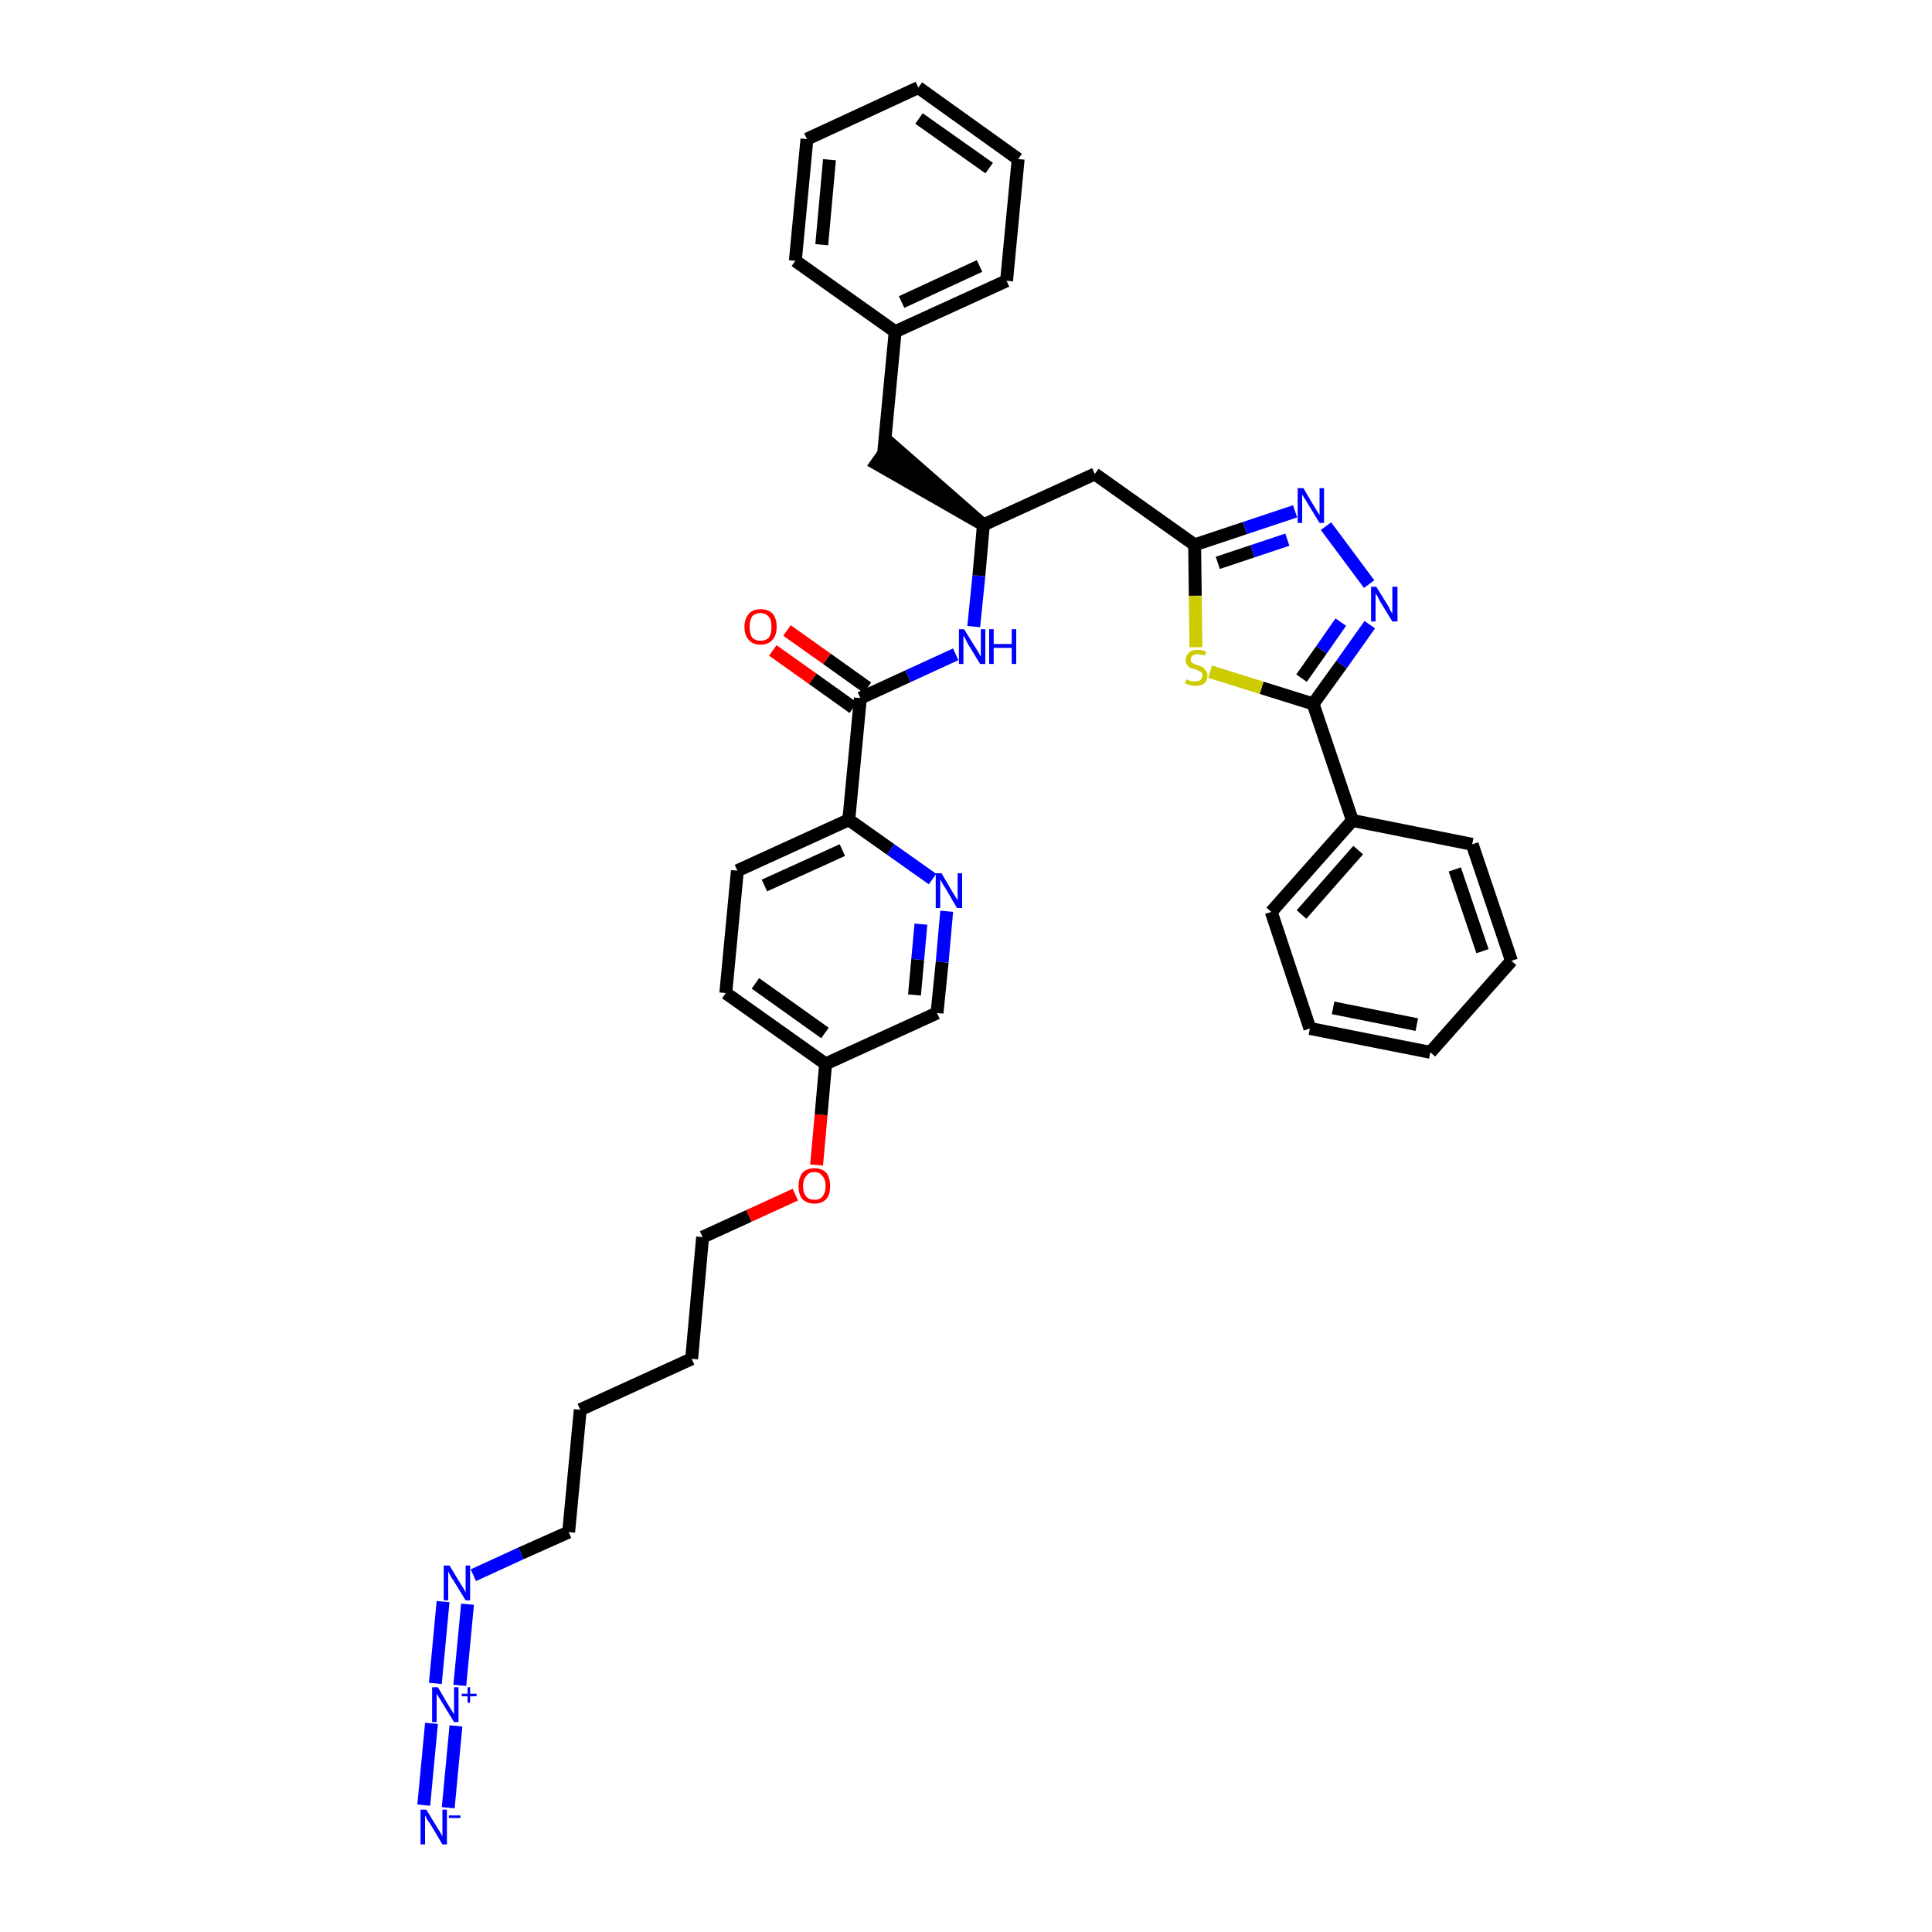 <?xml version='1.0' encoding='iso-8859-1'?>
<svg version='1.1' baseProfile='full'
              xmlns='http://www.w3.org/2000/svg'
                      xmlns:rdkit='http://www.rdkit.org/xml'
                      xmlns:xlink='http://www.w3.org/1999/xlink'
                  xml:space='preserve'
width='300px' height='300px' viewBox='0 0 300 300'>
<!-- END OF HEADER -->
<path class='bond-0 atom-0 atom-1' d='M 69.6,280.7 L 70.8,268.0' style='fill:none;fill-rule:evenodd;stroke:#0000FF;stroke-width:2.0px;stroke-linecap:butt;stroke-linejoin:miter;stroke-opacity:1' />
<path class='bond-0 atom-0 atom-1' d='M 65.8,280.3 L 67.0,267.6' style='fill:none;fill-rule:evenodd;stroke:#0000FF;stroke-width:2.0px;stroke-linecap:butt;stroke-linejoin:miter;stroke-opacity:1' />
<path class='bond-1 atom-1 atom-2' d='M 71.4,261.7 L 72.6,249.1' style='fill:none;fill-rule:evenodd;stroke:#0000FF;stroke-width:2.0px;stroke-linecap:butt;stroke-linejoin:miter;stroke-opacity:1' />
<path class='bond-1 atom-1 atom-2' d='M 67.6,261.4 L 68.8,248.7' style='fill:none;fill-rule:evenodd;stroke:#0000FF;stroke-width:2.0px;stroke-linecap:butt;stroke-linejoin:miter;stroke-opacity:1' />
<path class='bond-2 atom-2 atom-3' d='M 73.5,244.6 L 80.9,241.2' style='fill:none;fill-rule:evenodd;stroke:#0000FF;stroke-width:2.0px;stroke-linecap:butt;stroke-linejoin:miter;stroke-opacity:1' />
<path class='bond-2 atom-2 atom-3' d='M 80.9,241.2 L 88.3,237.9' style='fill:none;fill-rule:evenodd;stroke:#000000;stroke-width:2.0px;stroke-linecap:butt;stroke-linejoin:miter;stroke-opacity:1' />
<path class='bond-3 atom-3 atom-4' d='M 88.3,237.9 L 90.1,218.9' style='fill:none;fill-rule:evenodd;stroke:#000000;stroke-width:2.0px;stroke-linecap:butt;stroke-linejoin:miter;stroke-opacity:1' />
<path class='bond-4 atom-4 atom-5' d='M 90.1,218.9 L 107.4,211.0' style='fill:none;fill-rule:evenodd;stroke:#000000;stroke-width:2.0px;stroke-linecap:butt;stroke-linejoin:miter;stroke-opacity:1' />
<path class='bond-5 atom-5 atom-6' d='M 107.4,211.0 L 109.1,192.1' style='fill:none;fill-rule:evenodd;stroke:#000000;stroke-width:2.0px;stroke-linecap:butt;stroke-linejoin:miter;stroke-opacity:1' />
<path class='bond-6 atom-6 atom-7' d='M 109.1,192.1 L 116.3,188.8' style='fill:none;fill-rule:evenodd;stroke:#000000;stroke-width:2.0px;stroke-linecap:butt;stroke-linejoin:miter;stroke-opacity:1' />
<path class='bond-6 atom-6 atom-7' d='M 116.3,188.8 L 123.5,185.5' style='fill:none;fill-rule:evenodd;stroke:#FF0000;stroke-width:2.0px;stroke-linecap:butt;stroke-linejoin:miter;stroke-opacity:1' />
<path class='bond-7 atom-7 atom-8' d='M 126.8,180.9 L 127.5,173.1' style='fill:none;fill-rule:evenodd;stroke:#FF0000;stroke-width:2.0px;stroke-linecap:butt;stroke-linejoin:miter;stroke-opacity:1' />
<path class='bond-7 atom-7 atom-8' d='M 127.5,173.1 L 128.2,165.2' style='fill:none;fill-rule:evenodd;stroke:#000000;stroke-width:2.0px;stroke-linecap:butt;stroke-linejoin:miter;stroke-opacity:1' />
<path class='bond-8 atom-8 atom-9' d='M 128.2,165.2 L 112.7,154.2' style='fill:none;fill-rule:evenodd;stroke:#000000;stroke-width:2.0px;stroke-linecap:butt;stroke-linejoin:miter;stroke-opacity:1' />
<path class='bond-8 atom-8 atom-9' d='M 128.1,160.4 L 117.3,152.7' style='fill:none;fill-rule:evenodd;stroke:#000000;stroke-width:2.0px;stroke-linecap:butt;stroke-linejoin:miter;stroke-opacity:1' />
<path class='bond-36 atom-36 atom-8' d='M 145.5,157.3 L 128.2,165.2' style='fill:none;fill-rule:evenodd;stroke:#000000;stroke-width:2.0px;stroke-linecap:butt;stroke-linejoin:miter;stroke-opacity:1' />
<path class='bond-9 atom-9 atom-10' d='M 112.7,154.2 L 114.5,135.2' style='fill:none;fill-rule:evenodd;stroke:#000000;stroke-width:2.0px;stroke-linecap:butt;stroke-linejoin:miter;stroke-opacity:1' />
<path class='bond-10 atom-10 atom-11' d='M 114.5,135.2 L 131.8,127.3' style='fill:none;fill-rule:evenodd;stroke:#000000;stroke-width:2.0px;stroke-linecap:butt;stroke-linejoin:miter;stroke-opacity:1' />
<path class='bond-10 atom-10 atom-11' d='M 118.7,137.5 L 130.8,132.0' style='fill:none;fill-rule:evenodd;stroke:#000000;stroke-width:2.0px;stroke-linecap:butt;stroke-linejoin:miter;stroke-opacity:1' />
<path class='bond-11 atom-11 atom-12' d='M 131.8,127.3 L 133.6,108.4' style='fill:none;fill-rule:evenodd;stroke:#000000;stroke-width:2.0px;stroke-linecap:butt;stroke-linejoin:miter;stroke-opacity:1' />
<path class='bond-34 atom-11 atom-35' d='M 131.8,127.3 L 138.3,131.9' style='fill:none;fill-rule:evenodd;stroke:#000000;stroke-width:2.0px;stroke-linecap:butt;stroke-linejoin:miter;stroke-opacity:1' />
<path class='bond-34 atom-11 atom-35' d='M 138.3,131.9 L 144.8,136.5' style='fill:none;fill-rule:evenodd;stroke:#0000FF;stroke-width:2.0px;stroke-linecap:butt;stroke-linejoin:miter;stroke-opacity:1' />
<path class='bond-12 atom-12 atom-13' d='M 134.7,106.8 L 128.4,102.3' style='fill:none;fill-rule:evenodd;stroke:#000000;stroke-width:2.0px;stroke-linecap:butt;stroke-linejoin:miter;stroke-opacity:1' />
<path class='bond-12 atom-12 atom-13' d='M 128.4,102.3 L 122.2,97.9' style='fill:none;fill-rule:evenodd;stroke:#FF0000;stroke-width:2.0px;stroke-linecap:butt;stroke-linejoin:miter;stroke-opacity:1' />
<path class='bond-12 atom-12 atom-13' d='M 132.5,109.9 L 126.2,105.4' style='fill:none;fill-rule:evenodd;stroke:#000000;stroke-width:2.0px;stroke-linecap:butt;stroke-linejoin:miter;stroke-opacity:1' />
<path class='bond-12 atom-12 atom-13' d='M 126.2,105.4 L 120.0,101.0' style='fill:none;fill-rule:evenodd;stroke:#FF0000;stroke-width:2.0px;stroke-linecap:butt;stroke-linejoin:miter;stroke-opacity:1' />
<path class='bond-13 atom-12 atom-14' d='M 133.6,108.4 L 141.0,105.0' style='fill:none;fill-rule:evenodd;stroke:#000000;stroke-width:2.0px;stroke-linecap:butt;stroke-linejoin:miter;stroke-opacity:1' />
<path class='bond-13 atom-12 atom-14' d='M 141.0,105.0 L 148.4,101.6' style='fill:none;fill-rule:evenodd;stroke:#0000FF;stroke-width:2.0px;stroke-linecap:butt;stroke-linejoin:miter;stroke-opacity:1' />
<path class='bond-14 atom-14 atom-15' d='M 151.2,97.3 L 152.0,89.4' style='fill:none;fill-rule:evenodd;stroke:#0000FF;stroke-width:2.0px;stroke-linecap:butt;stroke-linejoin:miter;stroke-opacity:1' />
<path class='bond-14 atom-14 atom-15' d='M 152.0,89.4 L 152.7,81.5' style='fill:none;fill-rule:evenodd;stroke:#000000;stroke-width:2.0px;stroke-linecap:butt;stroke-linejoin:miter;stroke-opacity:1' />
<path class='bond-15 atom-15 atom-16' d='M 152.7,81.5 L 138.3,68.9 L 136.1,72.0 Z' style='fill:#000000;fill-rule:evenodd;fill-opacity:1;stroke:#000000;stroke-width:2.0px;stroke-linecap:butt;stroke-linejoin:miter;stroke-opacity:1;' />
<path class='bond-22 atom-15 atom-23' d='M 152.7,81.5 L 170.0,73.6' style='fill:none;fill-rule:evenodd;stroke:#000000;stroke-width:2.0px;stroke-linecap:butt;stroke-linejoin:miter;stroke-opacity:1' />
<path class='bond-16 atom-16 atom-17' d='M 137.2,70.5 L 139.0,51.5' style='fill:none;fill-rule:evenodd;stroke:#000000;stroke-width:2.0px;stroke-linecap:butt;stroke-linejoin:miter;stroke-opacity:1' />
<path class='bond-17 atom-17 atom-18' d='M 139.0,51.5 L 156.3,43.6' style='fill:none;fill-rule:evenodd;stroke:#000000;stroke-width:2.0px;stroke-linecap:butt;stroke-linejoin:miter;stroke-opacity:1' />
<path class='bond-17 atom-17 atom-18' d='M 140.0,46.9 L 152.1,41.3' style='fill:none;fill-rule:evenodd;stroke:#000000;stroke-width:2.0px;stroke-linecap:butt;stroke-linejoin:miter;stroke-opacity:1' />
<path class='bond-37 atom-22 atom-17' d='M 123.5,40.5 L 139.0,51.5' style='fill:none;fill-rule:evenodd;stroke:#000000;stroke-width:2.0px;stroke-linecap:butt;stroke-linejoin:miter;stroke-opacity:1' />
<path class='bond-18 atom-18 atom-19' d='M 156.3,43.6 L 158.1,24.7' style='fill:none;fill-rule:evenodd;stroke:#000000;stroke-width:2.0px;stroke-linecap:butt;stroke-linejoin:miter;stroke-opacity:1' />
<path class='bond-19 atom-19 atom-20' d='M 158.1,24.7 L 142.6,13.6' style='fill:none;fill-rule:evenodd;stroke:#000000;stroke-width:2.0px;stroke-linecap:butt;stroke-linejoin:miter;stroke-opacity:1' />
<path class='bond-19 atom-19 atom-20' d='M 153.6,26.1 L 142.7,18.4' style='fill:none;fill-rule:evenodd;stroke:#000000;stroke-width:2.0px;stroke-linecap:butt;stroke-linejoin:miter;stroke-opacity:1' />
<path class='bond-20 atom-20 atom-21' d='M 142.6,13.6 L 125.3,21.6' style='fill:none;fill-rule:evenodd;stroke:#000000;stroke-width:2.0px;stroke-linecap:butt;stroke-linejoin:miter;stroke-opacity:1' />
<path class='bond-21 atom-21 atom-22' d='M 125.3,21.6 L 123.5,40.5' style='fill:none;fill-rule:evenodd;stroke:#000000;stroke-width:2.0px;stroke-linecap:butt;stroke-linejoin:miter;stroke-opacity:1' />
<path class='bond-21 atom-21 atom-22' d='M 128.8,24.8 L 127.6,38.0' style='fill:none;fill-rule:evenodd;stroke:#000000;stroke-width:2.0px;stroke-linecap:butt;stroke-linejoin:miter;stroke-opacity:1' />
<path class='bond-23 atom-23 atom-24' d='M 170.0,73.6 L 185.5,84.6' style='fill:none;fill-rule:evenodd;stroke:#000000;stroke-width:2.0px;stroke-linecap:butt;stroke-linejoin:miter;stroke-opacity:1' />
<path class='bond-24 atom-24 atom-25' d='M 185.5,84.6 L 193.3,82.0' style='fill:none;fill-rule:evenodd;stroke:#000000;stroke-width:2.0px;stroke-linecap:butt;stroke-linejoin:miter;stroke-opacity:1' />
<path class='bond-24 atom-24 atom-25' d='M 193.3,82.0 L 201.1,79.4' style='fill:none;fill-rule:evenodd;stroke:#0000FF;stroke-width:2.0px;stroke-linecap:butt;stroke-linejoin:miter;stroke-opacity:1' />
<path class='bond-24 atom-24 atom-25' d='M 189.1,87.4 L 194.5,85.6' style='fill:none;fill-rule:evenodd;stroke:#000000;stroke-width:2.0px;stroke-linecap:butt;stroke-linejoin:miter;stroke-opacity:1' />
<path class='bond-24 atom-24 atom-25' d='M 194.5,85.6 L 199.9,83.8' style='fill:none;fill-rule:evenodd;stroke:#0000FF;stroke-width:2.0px;stroke-linecap:butt;stroke-linejoin:miter;stroke-opacity:1' />
<path class='bond-38 atom-34 atom-24' d='M 185.7,100.5 L 185.6,92.5' style='fill:none;fill-rule:evenodd;stroke:#CCCC00;stroke-width:2.0px;stroke-linecap:butt;stroke-linejoin:miter;stroke-opacity:1' />
<path class='bond-38 atom-34 atom-24' d='M 185.6,92.5 L 185.5,84.6' style='fill:none;fill-rule:evenodd;stroke:#000000;stroke-width:2.0px;stroke-linecap:butt;stroke-linejoin:miter;stroke-opacity:1' />
<path class='bond-25 atom-25 atom-26' d='M 205.9,81.7 L 212.6,90.7' style='fill:none;fill-rule:evenodd;stroke:#0000FF;stroke-width:2.0px;stroke-linecap:butt;stroke-linejoin:miter;stroke-opacity:1' />
<path class='bond-26 atom-26 atom-27' d='M 212.7,97.0 L 208.3,103.2' style='fill:none;fill-rule:evenodd;stroke:#0000FF;stroke-width:2.0px;stroke-linecap:butt;stroke-linejoin:miter;stroke-opacity:1' />
<path class='bond-26 atom-26 atom-27' d='M 208.3,103.2 L 203.9,109.3' style='fill:none;fill-rule:evenodd;stroke:#000000;stroke-width:2.0px;stroke-linecap:butt;stroke-linejoin:miter;stroke-opacity:1' />
<path class='bond-26 atom-26 atom-27' d='M 208.2,96.6 L 205.2,100.9' style='fill:none;fill-rule:evenodd;stroke:#0000FF;stroke-width:2.0px;stroke-linecap:butt;stroke-linejoin:miter;stroke-opacity:1' />
<path class='bond-26 atom-26 atom-27' d='M 205.2,100.9 L 202.1,105.3' style='fill:none;fill-rule:evenodd;stroke:#000000;stroke-width:2.0px;stroke-linecap:butt;stroke-linejoin:miter;stroke-opacity:1' />
<path class='bond-27 atom-27 atom-28' d='M 203.9,109.3 L 210.0,127.4' style='fill:none;fill-rule:evenodd;stroke:#000000;stroke-width:2.0px;stroke-linecap:butt;stroke-linejoin:miter;stroke-opacity:1' />
<path class='bond-33 atom-27 atom-34' d='M 203.9,109.3 L 195.9,106.8' style='fill:none;fill-rule:evenodd;stroke:#000000;stroke-width:2.0px;stroke-linecap:butt;stroke-linejoin:miter;stroke-opacity:1' />
<path class='bond-33 atom-27 atom-34' d='M 195.9,106.8 L 187.9,104.3' style='fill:none;fill-rule:evenodd;stroke:#CCCC00;stroke-width:2.0px;stroke-linecap:butt;stroke-linejoin:miter;stroke-opacity:1' />
<path class='bond-28 atom-28 atom-29' d='M 210.0,127.4 L 197.4,141.6' style='fill:none;fill-rule:evenodd;stroke:#000000;stroke-width:2.0px;stroke-linecap:butt;stroke-linejoin:miter;stroke-opacity:1' />
<path class='bond-28 atom-28 atom-29' d='M 210.9,132.0 L 202.1,142.0' style='fill:none;fill-rule:evenodd;stroke:#000000;stroke-width:2.0px;stroke-linecap:butt;stroke-linejoin:miter;stroke-opacity:1' />
<path class='bond-39 atom-33 atom-28' d='M 228.6,131.1 L 210.0,127.4' style='fill:none;fill-rule:evenodd;stroke:#000000;stroke-width:2.0px;stroke-linecap:butt;stroke-linejoin:miter;stroke-opacity:1' />
<path class='bond-29 atom-29 atom-30' d='M 197.4,141.6 L 203.4,159.7' style='fill:none;fill-rule:evenodd;stroke:#000000;stroke-width:2.0px;stroke-linecap:butt;stroke-linejoin:miter;stroke-opacity:1' />
<path class='bond-30 atom-30 atom-31' d='M 203.4,159.7 L 222.1,163.4' style='fill:none;fill-rule:evenodd;stroke:#000000;stroke-width:2.0px;stroke-linecap:butt;stroke-linejoin:miter;stroke-opacity:1' />
<path class='bond-30 atom-30 atom-31' d='M 207.0,156.5 L 220.0,159.1' style='fill:none;fill-rule:evenodd;stroke:#000000;stroke-width:2.0px;stroke-linecap:butt;stroke-linejoin:miter;stroke-opacity:1' />
<path class='bond-31 atom-31 atom-32' d='M 222.1,163.4 L 234.7,149.2' style='fill:none;fill-rule:evenodd;stroke:#000000;stroke-width:2.0px;stroke-linecap:butt;stroke-linejoin:miter;stroke-opacity:1' />
<path class='bond-32 atom-32 atom-33' d='M 234.7,149.2 L 228.6,131.1' style='fill:none;fill-rule:evenodd;stroke:#000000;stroke-width:2.0px;stroke-linecap:butt;stroke-linejoin:miter;stroke-opacity:1' />
<path class='bond-32 atom-32 atom-33' d='M 230.2,147.7 L 225.9,135.0' style='fill:none;fill-rule:evenodd;stroke:#000000;stroke-width:2.0px;stroke-linecap:butt;stroke-linejoin:miter;stroke-opacity:1' />
<path class='bond-35 atom-35 atom-36' d='M 147.0,141.5 L 146.3,149.4' style='fill:none;fill-rule:evenodd;stroke:#0000FF;stroke-width:2.0px;stroke-linecap:butt;stroke-linejoin:miter;stroke-opacity:1' />
<path class='bond-35 atom-35 atom-36' d='M 146.3,149.4 L 145.5,157.3' style='fill:none;fill-rule:evenodd;stroke:#000000;stroke-width:2.0px;stroke-linecap:butt;stroke-linejoin:miter;stroke-opacity:1' />
<path class='bond-35 atom-35 atom-36' d='M 143.0,143.5 L 142.5,149.0' style='fill:none;fill-rule:evenodd;stroke:#0000FF;stroke-width:2.0px;stroke-linecap:butt;stroke-linejoin:miter;stroke-opacity:1' />
<path class='bond-35 atom-35 atom-36' d='M 142.5,149.0 L 142.0,154.5' style='fill:none;fill-rule:evenodd;stroke:#000000;stroke-width:2.0px;stroke-linecap:butt;stroke-linejoin:miter;stroke-opacity:1' />
<path  class='atom-0' d='M 66.2 281.0
L 67.9 283.8
Q 68.1 284.1, 68.4 284.6
Q 68.7 285.1, 68.7 285.2
L 68.7 281.0
L 69.4 281.0
L 69.4 286.4
L 68.7 286.4
L 66.8 283.2
Q 66.6 282.9, 66.3 282.5
Q 66.1 282.0, 66.0 281.9
L 66.0 286.4
L 65.3 286.4
L 65.3 281.0
L 66.2 281.0
' fill='#0000FF'/>
<path  class='atom-0' d='M 69.7 281.9
L 71.5 281.9
L 71.5 282.3
L 69.7 282.3
L 69.7 281.9
' fill='#0000FF'/>
<path  class='atom-1' d='M 68.0 262.0
L 69.7 264.9
Q 69.9 265.2, 70.2 265.7
Q 70.5 266.2, 70.5 266.2
L 70.5 262.0
L 71.2 262.0
L 71.2 267.4
L 70.5 267.4
L 68.6 264.3
Q 68.4 263.9, 68.1 263.5
Q 67.9 263.1, 67.8 263.0
L 67.8 267.4
L 67.1 267.4
L 67.1 262.0
L 68.0 262.0
' fill='#0000FF'/>
<path  class='atom-1' d='M 71.7 263.0
L 72.6 263.0
L 72.6 262.0
L 73.0 262.0
L 73.0 263.0
L 74.0 263.0
L 74.0 263.4
L 73.0 263.4
L 73.0 264.4
L 72.6 264.4
L 72.6 263.4
L 71.7 263.4
L 71.7 263.0
' fill='#0000FF'/>
<path  class='atom-2' d='M 69.8 243.1
L 71.5 245.9
Q 71.7 246.2, 72.0 246.7
Q 72.3 247.2, 72.3 247.3
L 72.3 243.1
L 73.0 243.1
L 73.0 248.5
L 72.3 248.5
L 70.4 245.4
Q 70.1 245.0, 69.9 244.6
Q 69.7 244.2, 69.6 244.0
L 69.6 248.5
L 68.9 248.5
L 68.9 243.1
L 69.8 243.1
' fill='#0000FF'/>
<path  class='atom-7' d='M 124.0 184.2
Q 124.0 182.9, 124.6 182.1
Q 125.3 181.4, 126.5 181.4
Q 127.6 181.4, 128.3 182.1
Q 128.9 182.9, 128.9 184.2
Q 128.9 185.5, 128.3 186.2
Q 127.6 186.9, 126.5 186.9
Q 125.3 186.9, 124.6 186.2
Q 124.0 185.5, 124.0 184.2
M 126.5 186.3
Q 127.3 186.3, 127.7 185.8
Q 128.2 185.2, 128.2 184.2
Q 128.2 183.1, 127.7 182.6
Q 127.3 182.0, 126.5 182.0
Q 125.6 182.0, 125.2 182.6
Q 124.7 183.1, 124.7 184.2
Q 124.7 185.2, 125.2 185.8
Q 125.6 186.3, 126.5 186.3
' fill='#FF0000'/>
<path  class='atom-13' d='M 115.6 97.3
Q 115.6 96.1, 116.3 95.3
Q 116.9 94.6, 118.1 94.6
Q 119.3 94.6, 120.0 95.3
Q 120.6 96.1, 120.6 97.3
Q 120.6 98.7, 119.9 99.4
Q 119.3 100.1, 118.1 100.1
Q 116.9 100.1, 116.3 99.4
Q 115.6 98.7, 115.6 97.3
M 118.1 99.5
Q 118.9 99.5, 119.4 99.0
Q 119.8 98.4, 119.8 97.3
Q 119.8 96.3, 119.4 95.8
Q 118.9 95.2, 118.1 95.2
Q 117.3 95.2, 116.8 95.7
Q 116.4 96.3, 116.4 97.3
Q 116.4 98.4, 116.8 99.0
Q 117.3 99.5, 118.1 99.5
' fill='#FF0000'/>
<path  class='atom-14' d='M 149.7 97.7
L 151.5 100.6
Q 151.7 100.9, 152.0 101.4
Q 152.2 101.9, 152.3 101.9
L 152.3 97.7
L 153.0 97.7
L 153.0 103.1
L 152.2 103.1
L 150.3 100.0
Q 150.1 99.6, 149.9 99.2
Q 149.7 98.8, 149.6 98.7
L 149.6 103.1
L 148.9 103.1
L 148.9 97.7
L 149.7 97.7
' fill='#0000FF'/>
<path  class='atom-14' d='M 153.6 97.7
L 154.3 97.7
L 154.3 100.0
L 157.1 100.0
L 157.1 97.7
L 157.8 97.7
L 157.8 103.1
L 157.1 103.1
L 157.1 100.6
L 154.3 100.6
L 154.3 103.1
L 153.6 103.1
L 153.6 97.7
' fill='#0000FF'/>
<path  class='atom-25' d='M 202.4 75.8
L 204.1 78.7
Q 204.3 79.0, 204.6 79.5
Q 204.9 80.0, 204.9 80.0
L 204.9 75.8
L 205.6 75.8
L 205.6 81.2
L 204.9 81.2
L 203.0 78.1
Q 202.8 77.7, 202.5 77.3
Q 202.3 76.9, 202.2 76.8
L 202.2 81.2
L 201.5 81.2
L 201.5 75.8
L 202.4 75.8
' fill='#0000FF'/>
<path  class='atom-26' d='M 213.7 91.1
L 215.5 94.0
Q 215.7 94.3, 215.9 94.8
Q 216.2 95.3, 216.2 95.3
L 216.2 91.1
L 217.0 91.1
L 217.0 96.5
L 216.2 96.5
L 214.3 93.4
Q 214.1 93.0, 213.9 92.6
Q 213.6 92.2, 213.6 92.1
L 213.6 96.5
L 212.9 96.5
L 212.9 91.1
L 213.7 91.1
' fill='#0000FF'/>
<path  class='atom-34' d='M 184.2 105.5
Q 184.3 105.5, 184.5 105.6
Q 184.8 105.7, 185.0 105.8
Q 185.3 105.8, 185.6 105.8
Q 186.1 105.8, 186.4 105.6
Q 186.7 105.3, 186.7 104.9
Q 186.7 104.6, 186.6 104.4
Q 186.4 104.3, 186.2 104.2
Q 186.0 104.1, 185.6 103.9
Q 185.1 103.8, 184.8 103.7
Q 184.5 103.5, 184.3 103.2
Q 184.1 102.9, 184.1 102.5
Q 184.1 101.8, 184.6 101.4
Q 185.0 100.9, 186.0 100.9
Q 186.6 100.9, 187.3 101.2
L 187.1 101.8
Q 186.5 101.6, 186.0 101.6
Q 185.4 101.6, 185.2 101.8
Q 184.9 102.0, 184.9 102.4
Q 184.9 102.7, 185.0 102.8
Q 185.2 103.0, 185.4 103.1
Q 185.6 103.2, 186.0 103.3
Q 186.5 103.5, 186.8 103.6
Q 187.0 103.8, 187.2 104.1
Q 187.5 104.4, 187.5 104.9
Q 187.5 105.7, 187.0 106.1
Q 186.5 106.5, 185.6 106.5
Q 185.2 106.5, 184.8 106.4
Q 184.4 106.3, 184.0 106.1
L 184.2 105.5
' fill='#CCCC00'/>
<path  class='atom-35' d='M 146.2 135.6
L 147.9 138.5
Q 148.1 138.8, 148.4 139.3
Q 148.7 139.8, 148.7 139.8
L 148.7 135.6
L 149.4 135.6
L 149.4 141.0
L 148.6 141.0
L 146.8 137.9
Q 146.5 137.5, 146.3 137.1
Q 146.1 136.7, 146.0 136.6
L 146.0 141.0
L 145.3 141.0
L 145.3 135.6
L 146.2 135.6
' fill='#0000FF'/>
</svg>
